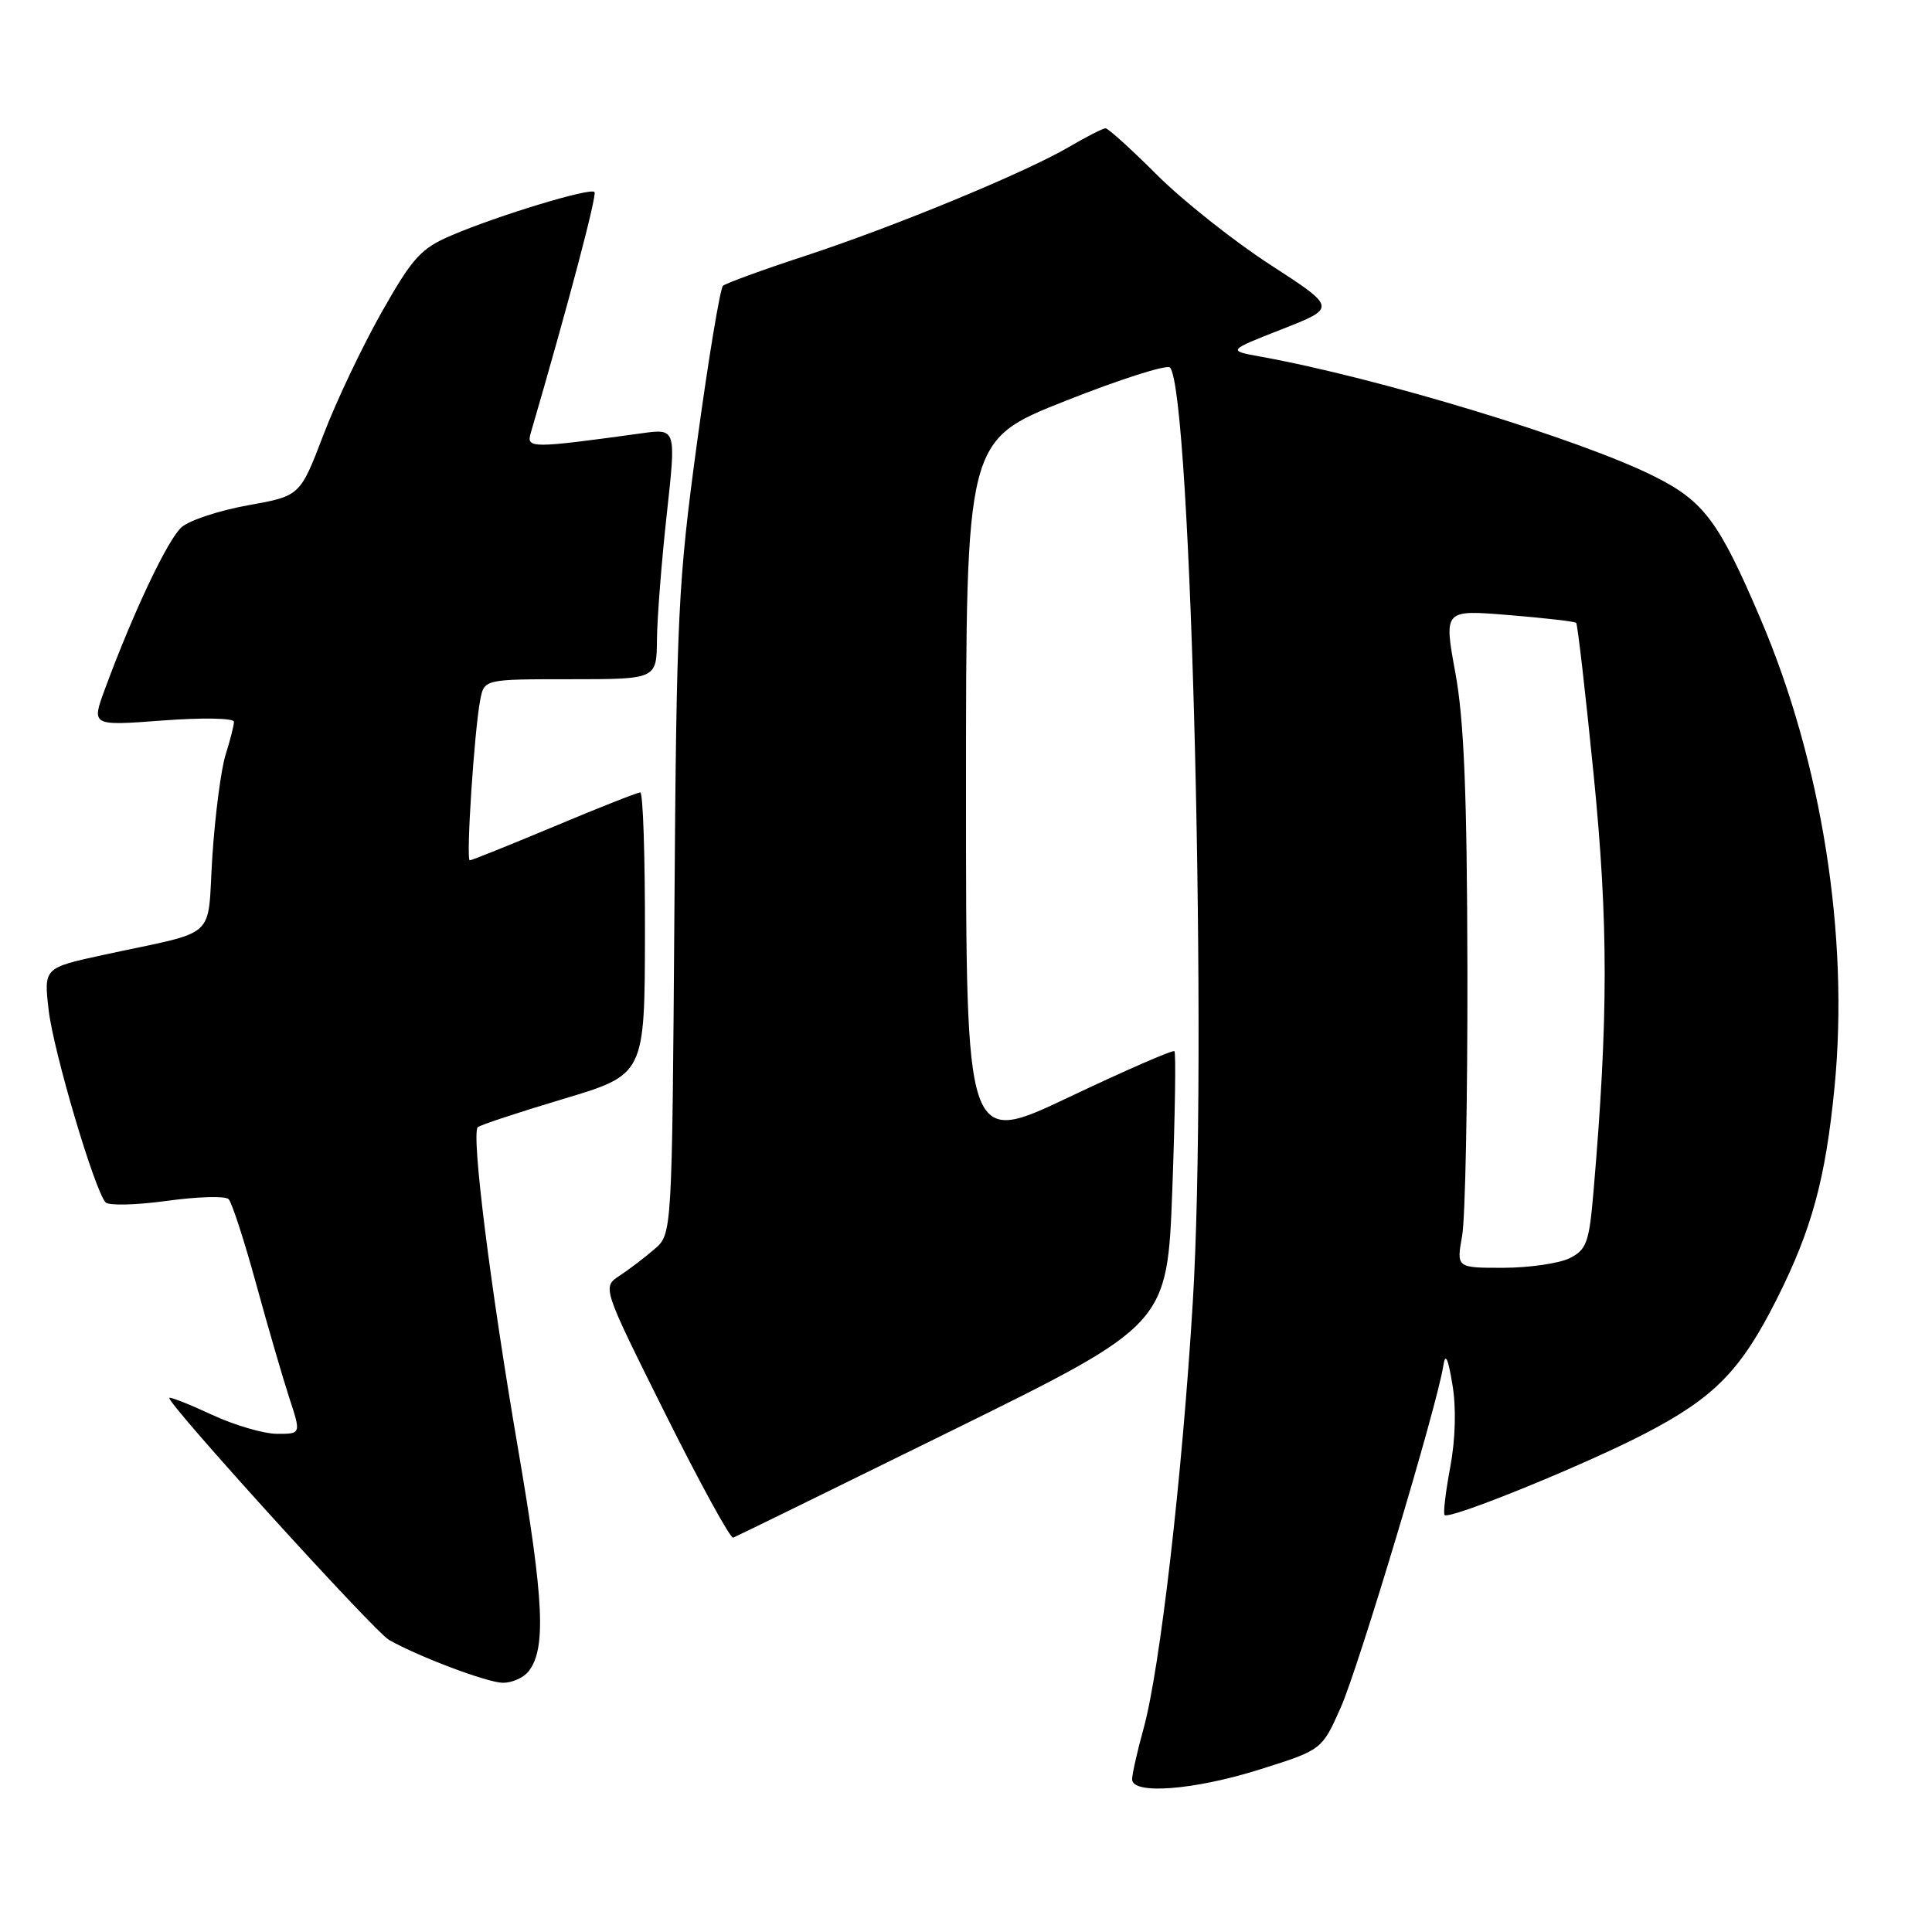 <?xml version="1.0" encoding="UTF-8" standalone="no"?>
<!DOCTYPE svg PUBLIC "-//W3C//DTD SVG 1.1//EN" "http://www.w3.org/Graphics/SVG/1.1/DTD/svg11.dtd" >
<svg xmlns="http://www.w3.org/2000/svg" xmlns:xlink="http://www.w3.org/1999/xlink" version="1.1" viewBox="0 0 256 256">
 <g >
 <path fill="currentColor"
d=" M 167.03 234.43 C 175.17 231.86 175.17 231.86 177.67 226.22 C 180.05 220.84 190.44 186.23 191.24 181.00 C 191.52 179.20 191.86 179.88 192.45 183.44 C 192.97 186.50 192.86 190.66 192.17 194.38 C 191.55 197.68 191.21 200.55 191.42 200.75 C 192.07 201.40 209.97 194.12 218.08 189.90 C 227.16 185.17 230.67 181.59 235.40 172.20 C 240.08 162.91 241.90 156.21 243.09 144.00 C 245.03 123.98 241.40 101.03 233.28 82.00 C 227.78 69.10 225.78 66.42 219.24 63.14 C 209.48 58.23 182.71 50.09 167.06 47.26 C 162.63 46.46 162.63 46.46 169.87 43.62 C 177.11 40.78 177.11 40.78 168.30 35.07 C 163.46 31.93 156.72 26.58 153.31 23.18 C 149.91 19.78 146.84 17.00 146.49 17.00 C 146.14 17.00 143.95 18.12 141.63 19.48 C 135.78 22.90 118.49 30.04 106.50 33.97 C 101.00 35.77 96.19 37.53 95.80 37.87 C 95.42 38.22 93.88 47.50 92.38 58.50 C 89.84 77.19 89.64 81.27 89.36 121.00 C 89.05 163.50 89.05 163.50 86.74 165.50 C 85.47 166.60 83.39 168.19 82.11 169.03 C 79.79 170.55 79.79 170.55 88.13 187.28 C 92.72 196.48 96.78 203.89 97.15 203.75 C 97.52 203.61 110.61 197.20 126.25 189.50 C 154.67 175.50 154.67 175.50 155.34 157.58 C 155.70 147.73 155.83 139.50 155.62 139.29 C 155.42 139.08 149.12 141.83 141.62 145.39 C 128.00 151.86 128.00 151.86 128.00 105.10 C 128.00 58.34 128.00 58.34 141.15 53.13 C 148.39 50.26 154.63 48.27 155.03 48.70 C 157.87 51.85 160.03 140.15 158.05 172.56 C 156.65 195.67 153.71 221.10 151.54 229.00 C 150.70 232.03 150.02 235.06 150.01 235.75 C 149.99 237.85 158.24 237.21 167.03 234.43 Z  M 69.97 221.54 C 72.40 218.61 72.11 212.16 68.65 192.00 C 64.98 170.61 62.42 150.24 63.31 149.36 C 63.59 149.08 68.68 147.40 74.62 145.62 C 85.43 142.39 85.43 142.39 85.46 123.70 C 85.48 113.41 85.20 105.00 84.84 105.00 C 84.48 105.00 79.35 107.02 73.45 109.50 C 67.54 111.97 62.50 114.00 62.25 114.00 C 61.72 114.00 62.84 96.90 63.63 92.75 C 64.16 90.00 64.16 90.00 75.58 90.00 C 87.00 90.00 87.00 90.00 87.05 84.75 C 87.08 81.86 87.66 74.39 88.35 68.14 C 89.60 56.78 89.60 56.78 85.05 57.41 C 70.36 59.43 69.73 59.43 70.32 57.40 C 75.28 40.41 79.14 25.81 78.77 25.44 C 78.19 24.85 66.06 28.53 59.87 31.17 C 55.78 32.91 54.69 34.10 50.60 41.32 C 48.05 45.82 44.56 53.15 42.86 57.61 C 39.76 65.72 39.76 65.72 32.88 66.95 C 29.09 67.63 25.13 68.93 24.08 69.84 C 22.25 71.43 17.68 81.07 13.89 91.34 C 12.11 96.18 12.11 96.18 21.55 95.47 C 26.83 95.07 31.00 95.15 31.00 95.64 C 31.00 96.12 30.50 98.09 29.89 100.01 C 29.29 101.93 28.50 107.97 28.14 113.44 C 27.41 124.79 29.21 123.17 13.65 126.54 C 5.80 128.25 5.80 128.25 6.45 133.87 C 7.10 139.38 12.52 157.70 13.99 159.32 C 14.40 159.77 18.06 159.68 22.12 159.12 C 26.18 158.56 29.85 158.45 30.29 158.89 C 30.72 159.32 32.36 164.36 33.93 170.09 C 35.50 175.82 37.49 182.64 38.34 185.25 C 39.90 190.00 39.90 190.00 36.70 189.99 C 34.94 189.98 31.07 188.85 28.10 187.47 C 25.14 186.09 22.59 185.08 22.44 185.23 C 21.95 185.73 49.59 216.19 51.55 217.30 C 55.52 219.55 64.57 222.95 66.63 222.98 C 67.80 222.99 69.30 222.34 69.97 221.54 Z  M 193.74 163.75 C 194.16 161.41 194.47 145.55 194.44 128.50 C 194.39 105.16 194.00 95.43 192.84 89.14 C 191.31 80.79 191.31 80.79 199.90 81.50 C 204.63 81.88 208.66 82.35 208.85 82.53 C 209.04 82.71 210.08 91.78 211.17 102.68 C 213.12 122.30 213.12 134.87 211.14 157.98 C 210.57 164.63 210.23 165.59 208.00 166.71 C 206.62 167.40 202.68 167.98 199.24 167.99 C 192.98 168.00 192.98 168.00 193.74 163.75 Z "/>
</g>
</svg>